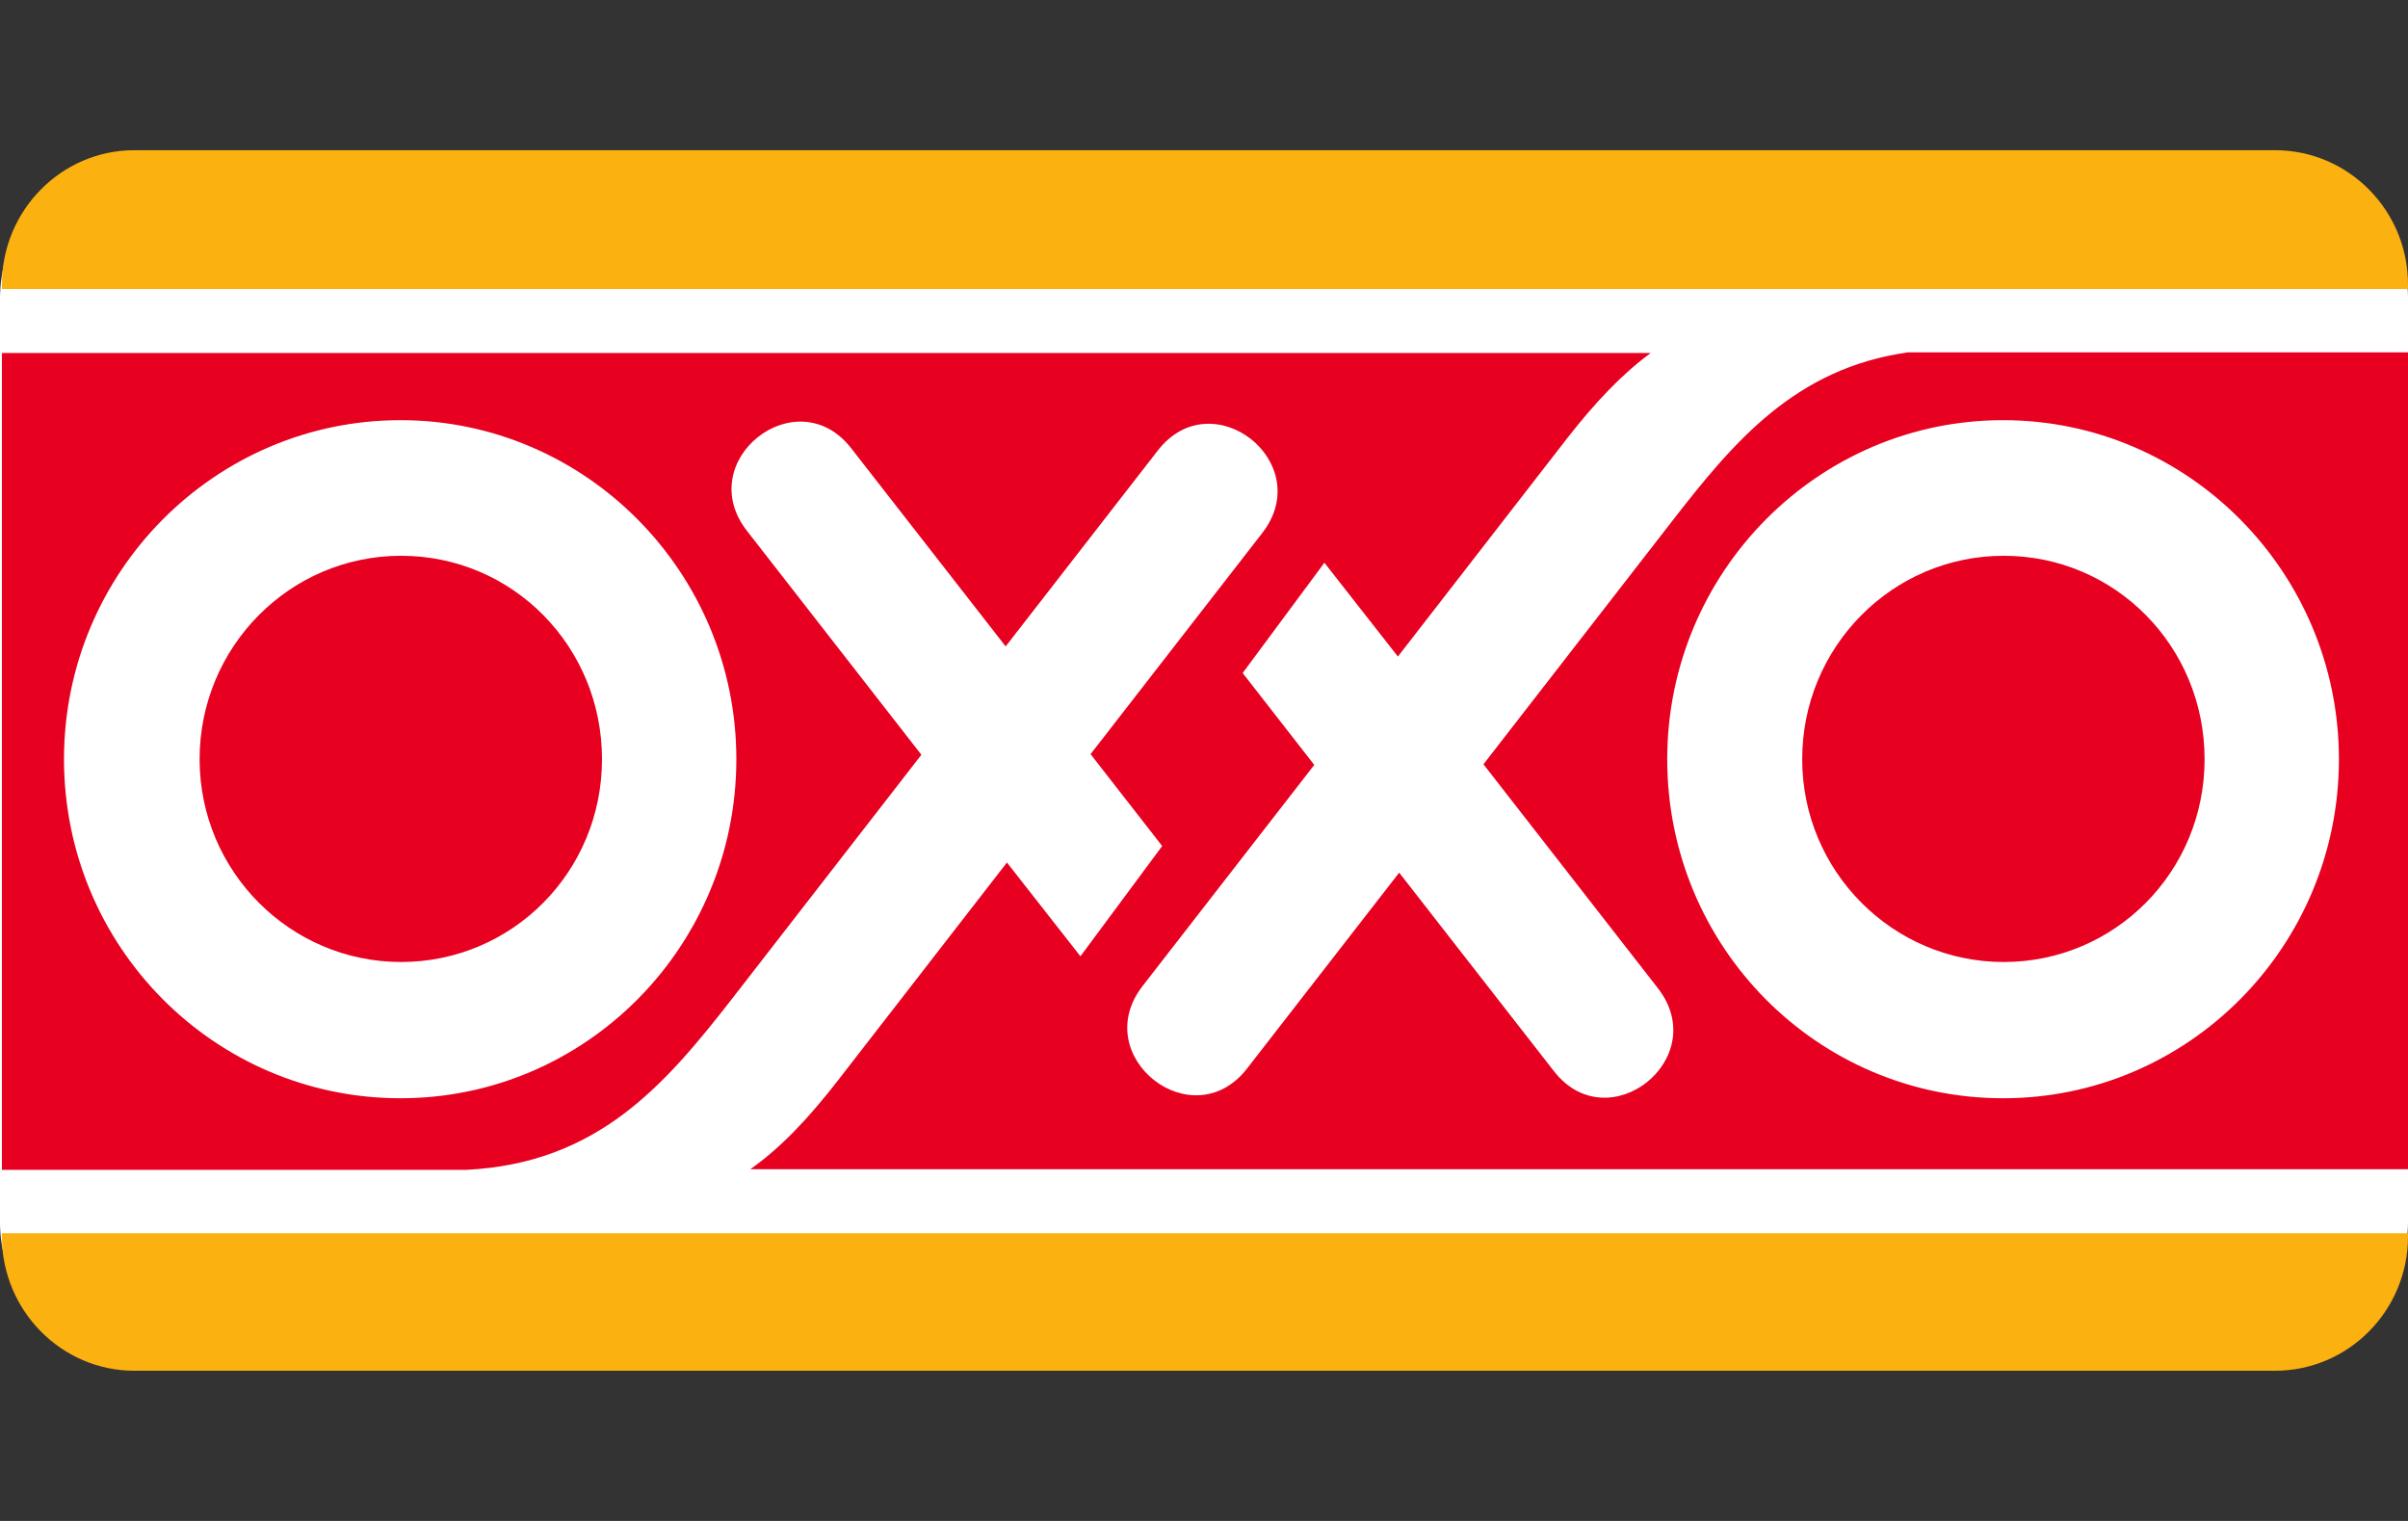 <svg id="Layer_1" xmlns="http://www.w3.org/2000/svg" role="img" viewBox="0 0 38 24" width="38" height="24" aria-labelledby="pi-oxxo"><rect x="0" y="0" width="38" height="24" fill="#333333" stroke="none"/><title id="pi-oxxo">Oxxo</title><path d="M0 4.72c0-1.27 1.02-2.3 2.28-2.3h33.44A2.29 2.29 0 0138 4.72v14.55c0 1.27-1.02 2.3-2.28 2.3H2.28A2.29 2.29 0 010 19.27V4.72z" fill="#fff"/><path d="M.03 4.49c0-1.17.94-2.12 2.09-2.12H35.9c1.16 0 2.1.95 2.1 2.12v.07H.03v-.07zM38 19.46v.05c0 1.17-.94 2.12-2.1 2.12H2.12c-1.15 0-2.09-.95-2.09-2.12v-.05H38z" fill="#fbb110"/><path d="M26.31 11.98c0 2.96 2.37 5.35 5.3 5.35s5.3-2.4 5.3-5.35-2.38-5.35-5.3-5.35-5.3 2.4-5.3 5.35zm-25.3 0c0 2.96 2.38 5.35 5.31 5.35s5.3-2.4 5.3-5.35-2.38-5.35-5.3-5.35-5.31 2.39-5.31 5.35zM38 18.45H11.84c.47-.33.91-.79 1.39-1.41l2.66-3.43 1.16 1.48 1.29-1.74-1.13-1.45 2.71-3.49c.86-1.11-.79-2.41-1.65-1.3l-2.4 3.09-2.44-3.13c-.86-1.1-2.51.2-1.64 1.31l2.75 3.53-2.98 3.84c-1.06 1.36-2.12 2.61-4.21 2.71H.03V5.57h26.02c-.45.33-.87.77-1.33 1.36l-2.66 3.43-1.16-1.48-1.29 1.74 1.13 1.45-2.71 3.49c-.86 1.11.79 2.41 1.65 1.3l2.4-3.09 2.44 3.13c.86 1.11 2.51-.2 1.64-1.31l-2.75-3.53 2.98-3.84c.97-1.25 1.94-2.41 3.72-2.66h7.91v12.88zm-9.56-6.47c0-1.77 1.42-3.21 3.18-3.21s3.17 1.43 3.17 3.21-1.42 3.2-3.17 3.2-3.18-1.43-3.18-3.2zm-25.29 0c0-1.77 1.42-3.21 3.18-3.21S9.5 10.2 9.5 11.98s-1.42 3.2-3.17 3.2-3.18-1.43-3.18-3.2" fill="#e70020"/></svg>